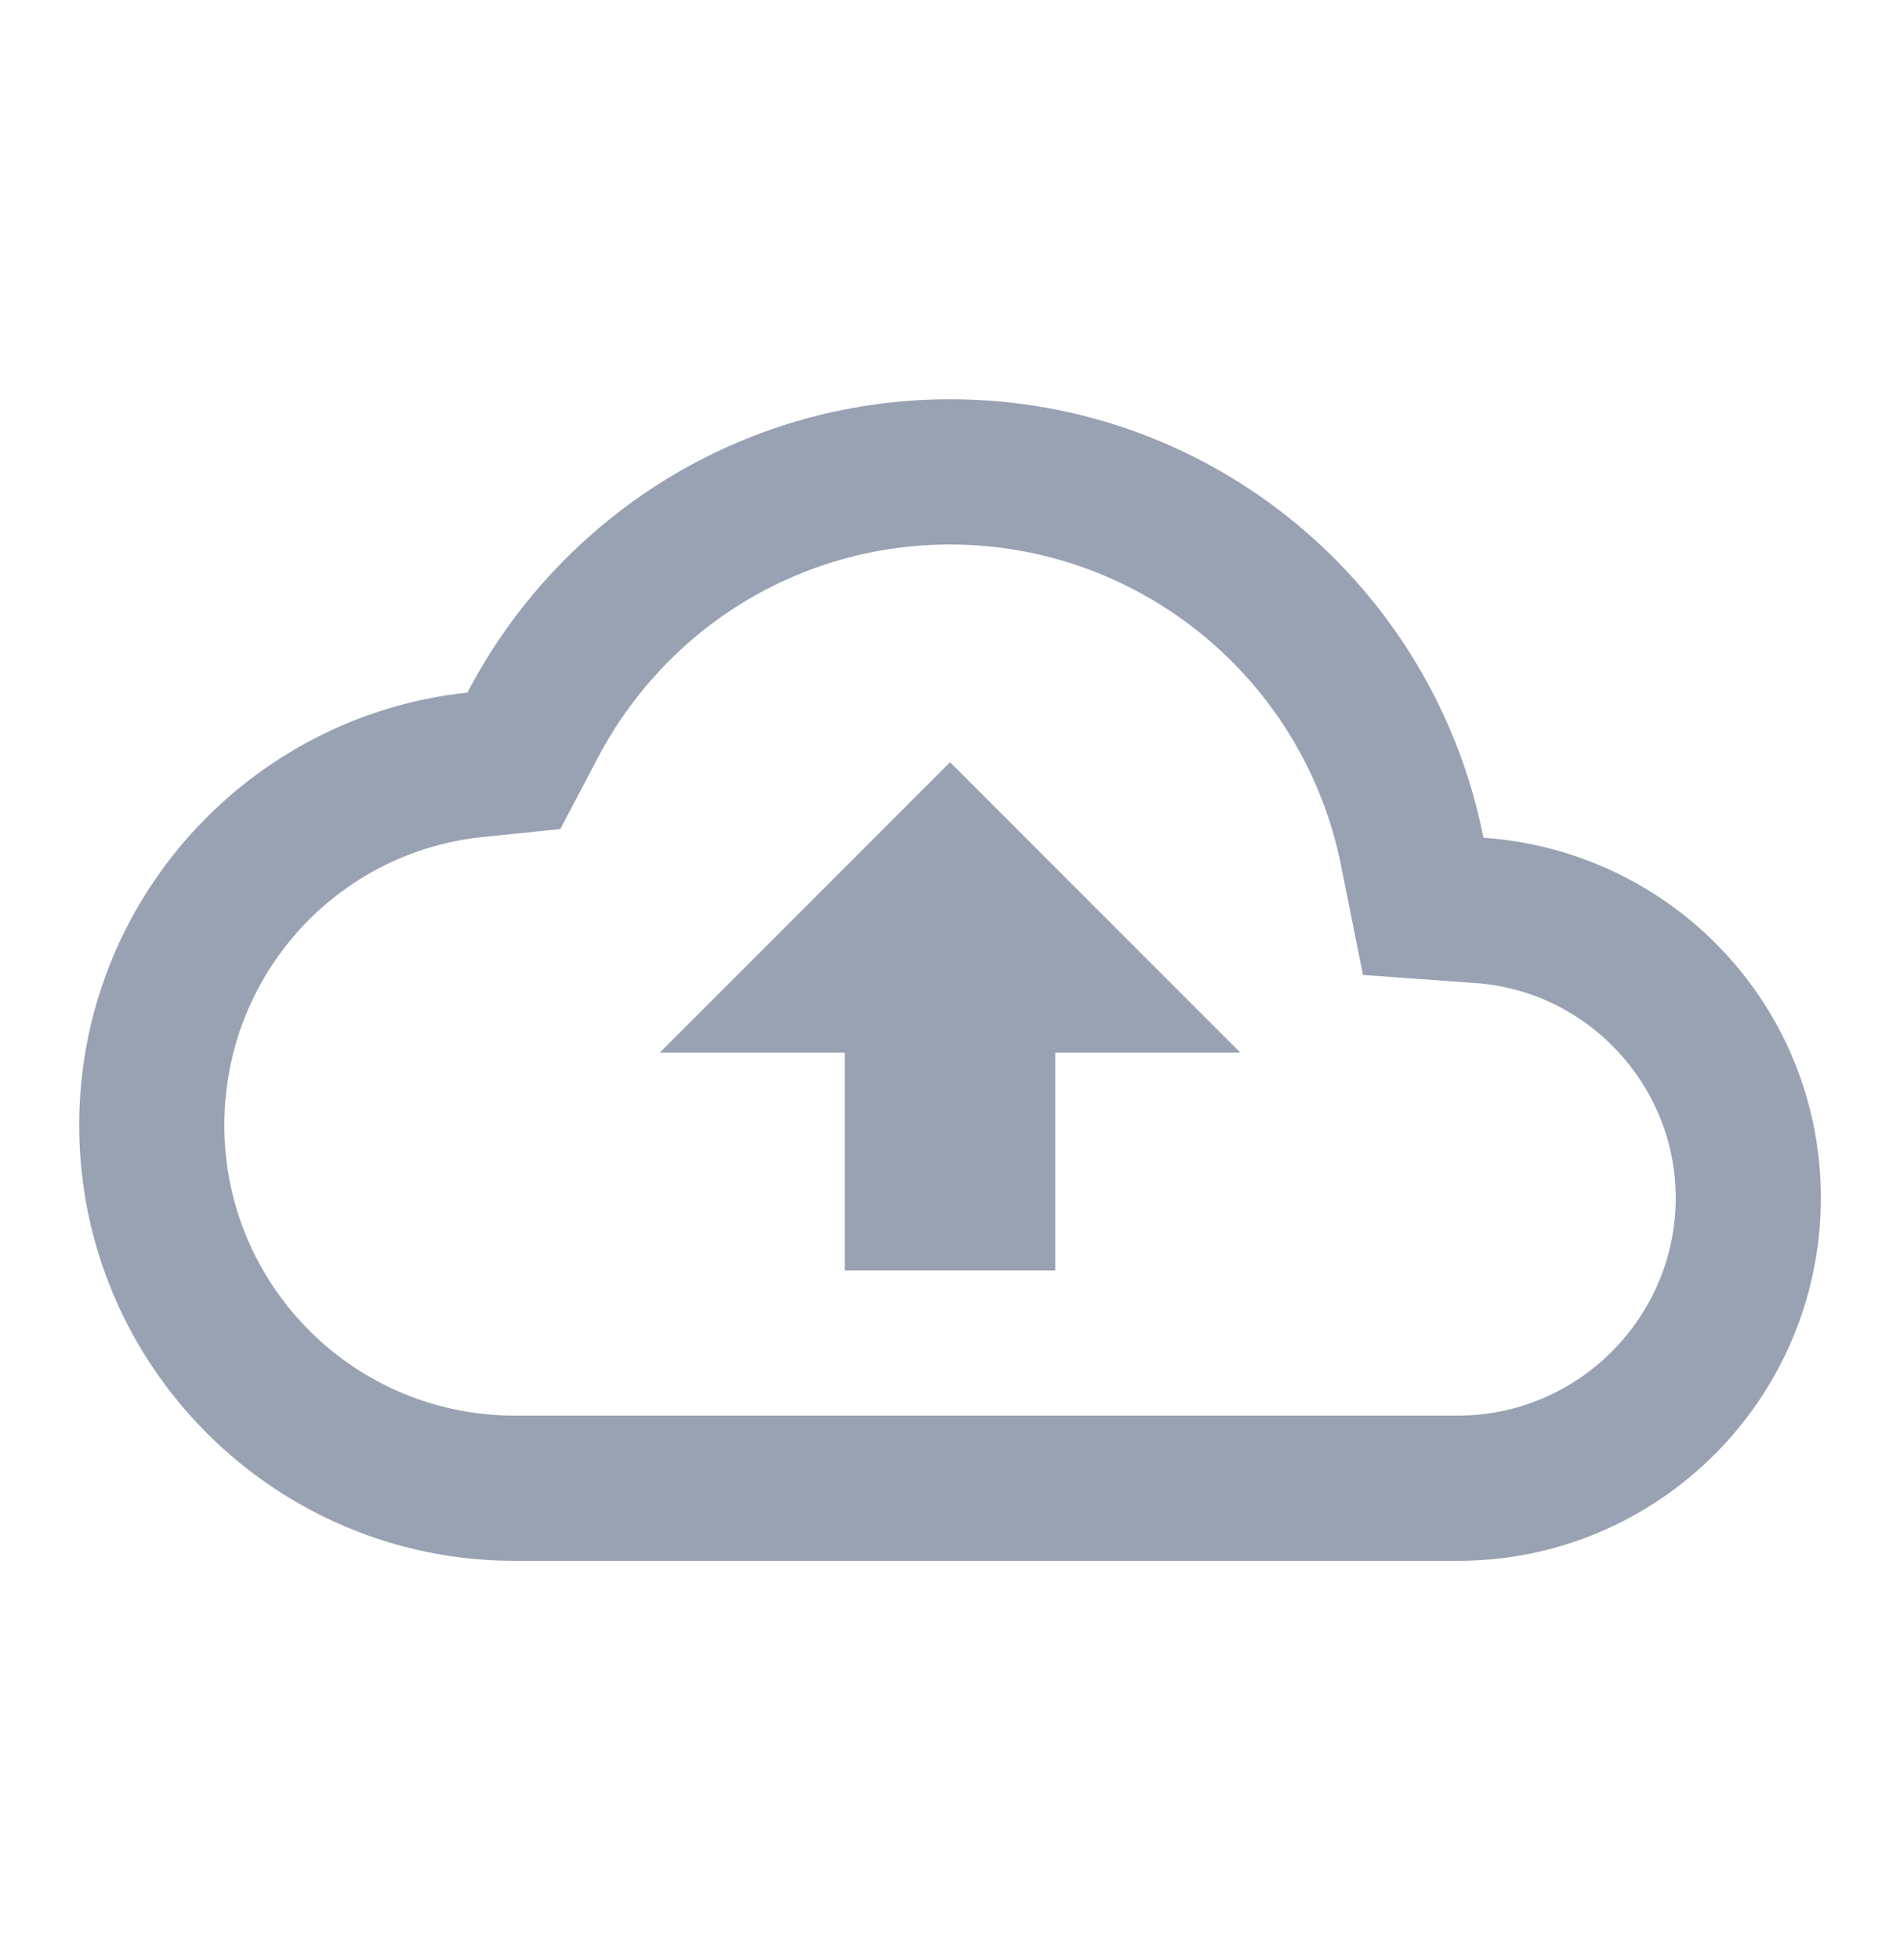 <svg width="32" height="33" viewBox="0 0 32 33" fill="none" xmlns="http://www.w3.org/2000/svg">
<path fill-rule="evenodd" clip-rule="evenodd" d="M24.984 14.104C24.153 9.888 20.45 6.722 16.001 6.722C12.468 6.722 9.401 8.727 7.873 11.66C4.194 12.051 1.334 15.168 1.334 18.944C1.334 22.99 4.622 26.278 8.667 26.278H24.556C27.93 26.278 30.667 23.54 30.667 20.167C30.667 16.94 28.162 14.324 24.984 14.104ZM24.556 23.833H8.667C5.966 23.833 3.778 21.645 3.778 18.944C3.778 16.439 5.648 14.349 8.13 14.092L9.437 13.958L10.048 12.797C11.21 10.56 13.483 9.167 16.001 9.167C19.203 9.167 21.965 11.44 22.588 14.581L22.955 16.414L24.825 16.549C26.732 16.671 28.223 18.272 28.223 20.167C28.223 22.183 26.573 23.833 24.556 23.833ZM11.112 17.722H14.228V21.389H17.773V17.722H20.89L16.001 12.833L11.112 17.722Z" fill="#98A2B3"/>
</svg>
